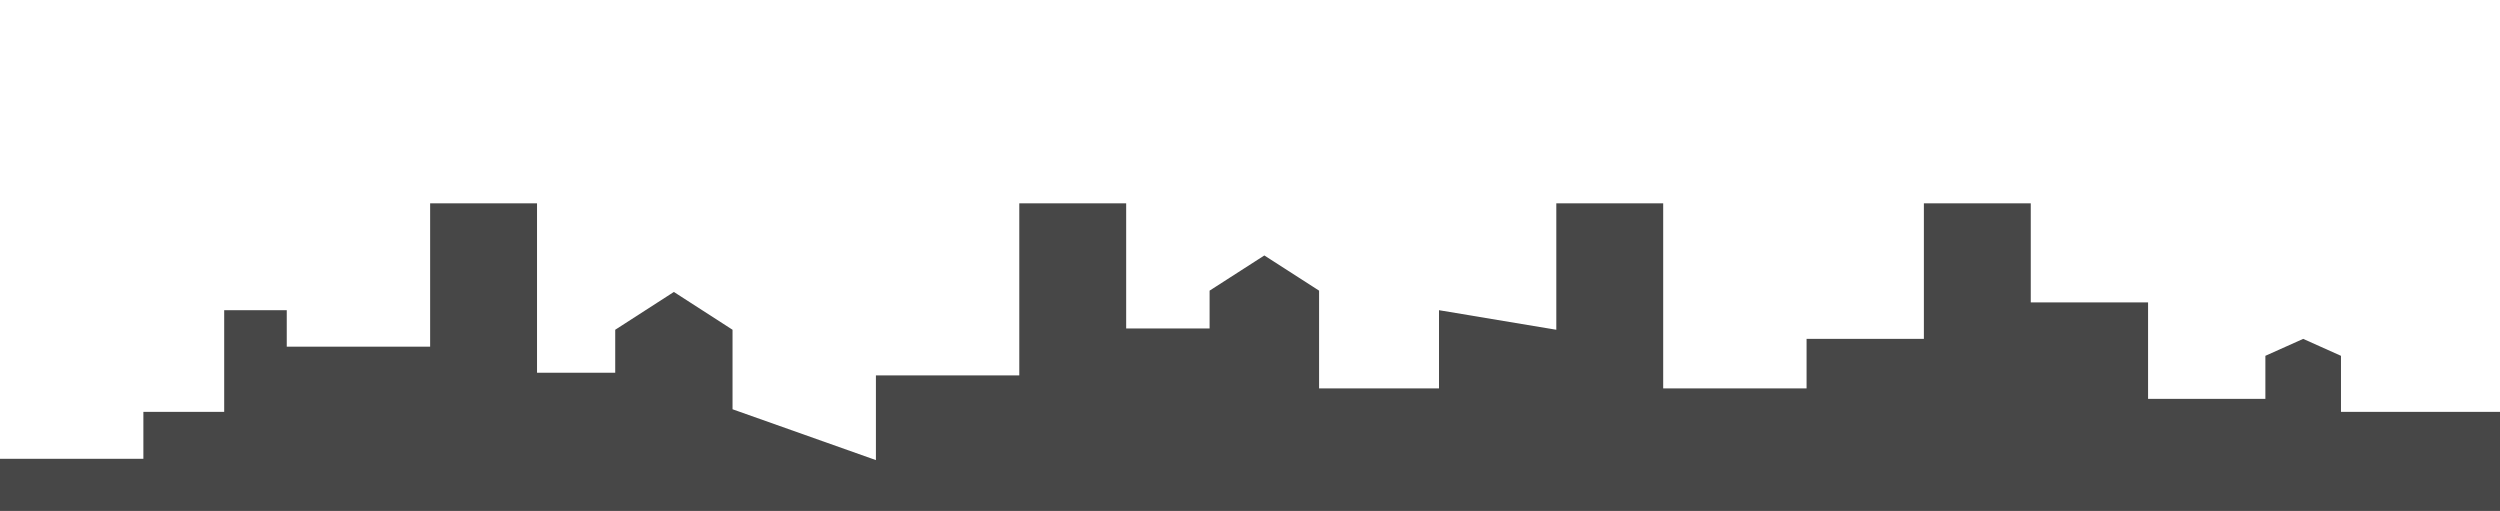 <svg width="959" height="196" viewBox="0 0 959 196" fill="none" xmlns="http://www.w3.org/2000/svg">
<g clip-path="url(#clip0_420_111)">
<path fill-rule="evenodd" clip-rule="evenodd" d="M165 77.993H206V142.993H236V126.493L258.5 111.993L281 126.493V156.993L336 176.493V143.993H391V77.993H432V125.993H464V111.493L485 97.993L506 111.493V148.993H552V118.993L597 126.493V77.993H638V148.993H693V129.993H738V77.993H779V115.993H824V152.993H869V136.493L883.5 129.993L898 136.493V157.993H959V209.993H898V210.493H869V209.993H824H779H738H693H638H597V210.493H552V209.993H506V210.493H464V209.993H432H391H336V210.493H281H236V209.993H206H165H110H86H55H0V175.993H55V157.993H86V118.993H110V132.993H165V77.993Z" fill="#474747"/>
</g>
<defs>
<clipPath id="clip0_420_111">
<rect width="959" height="196" fill="white"/>
</clipPath>
</defs>
</svg>

